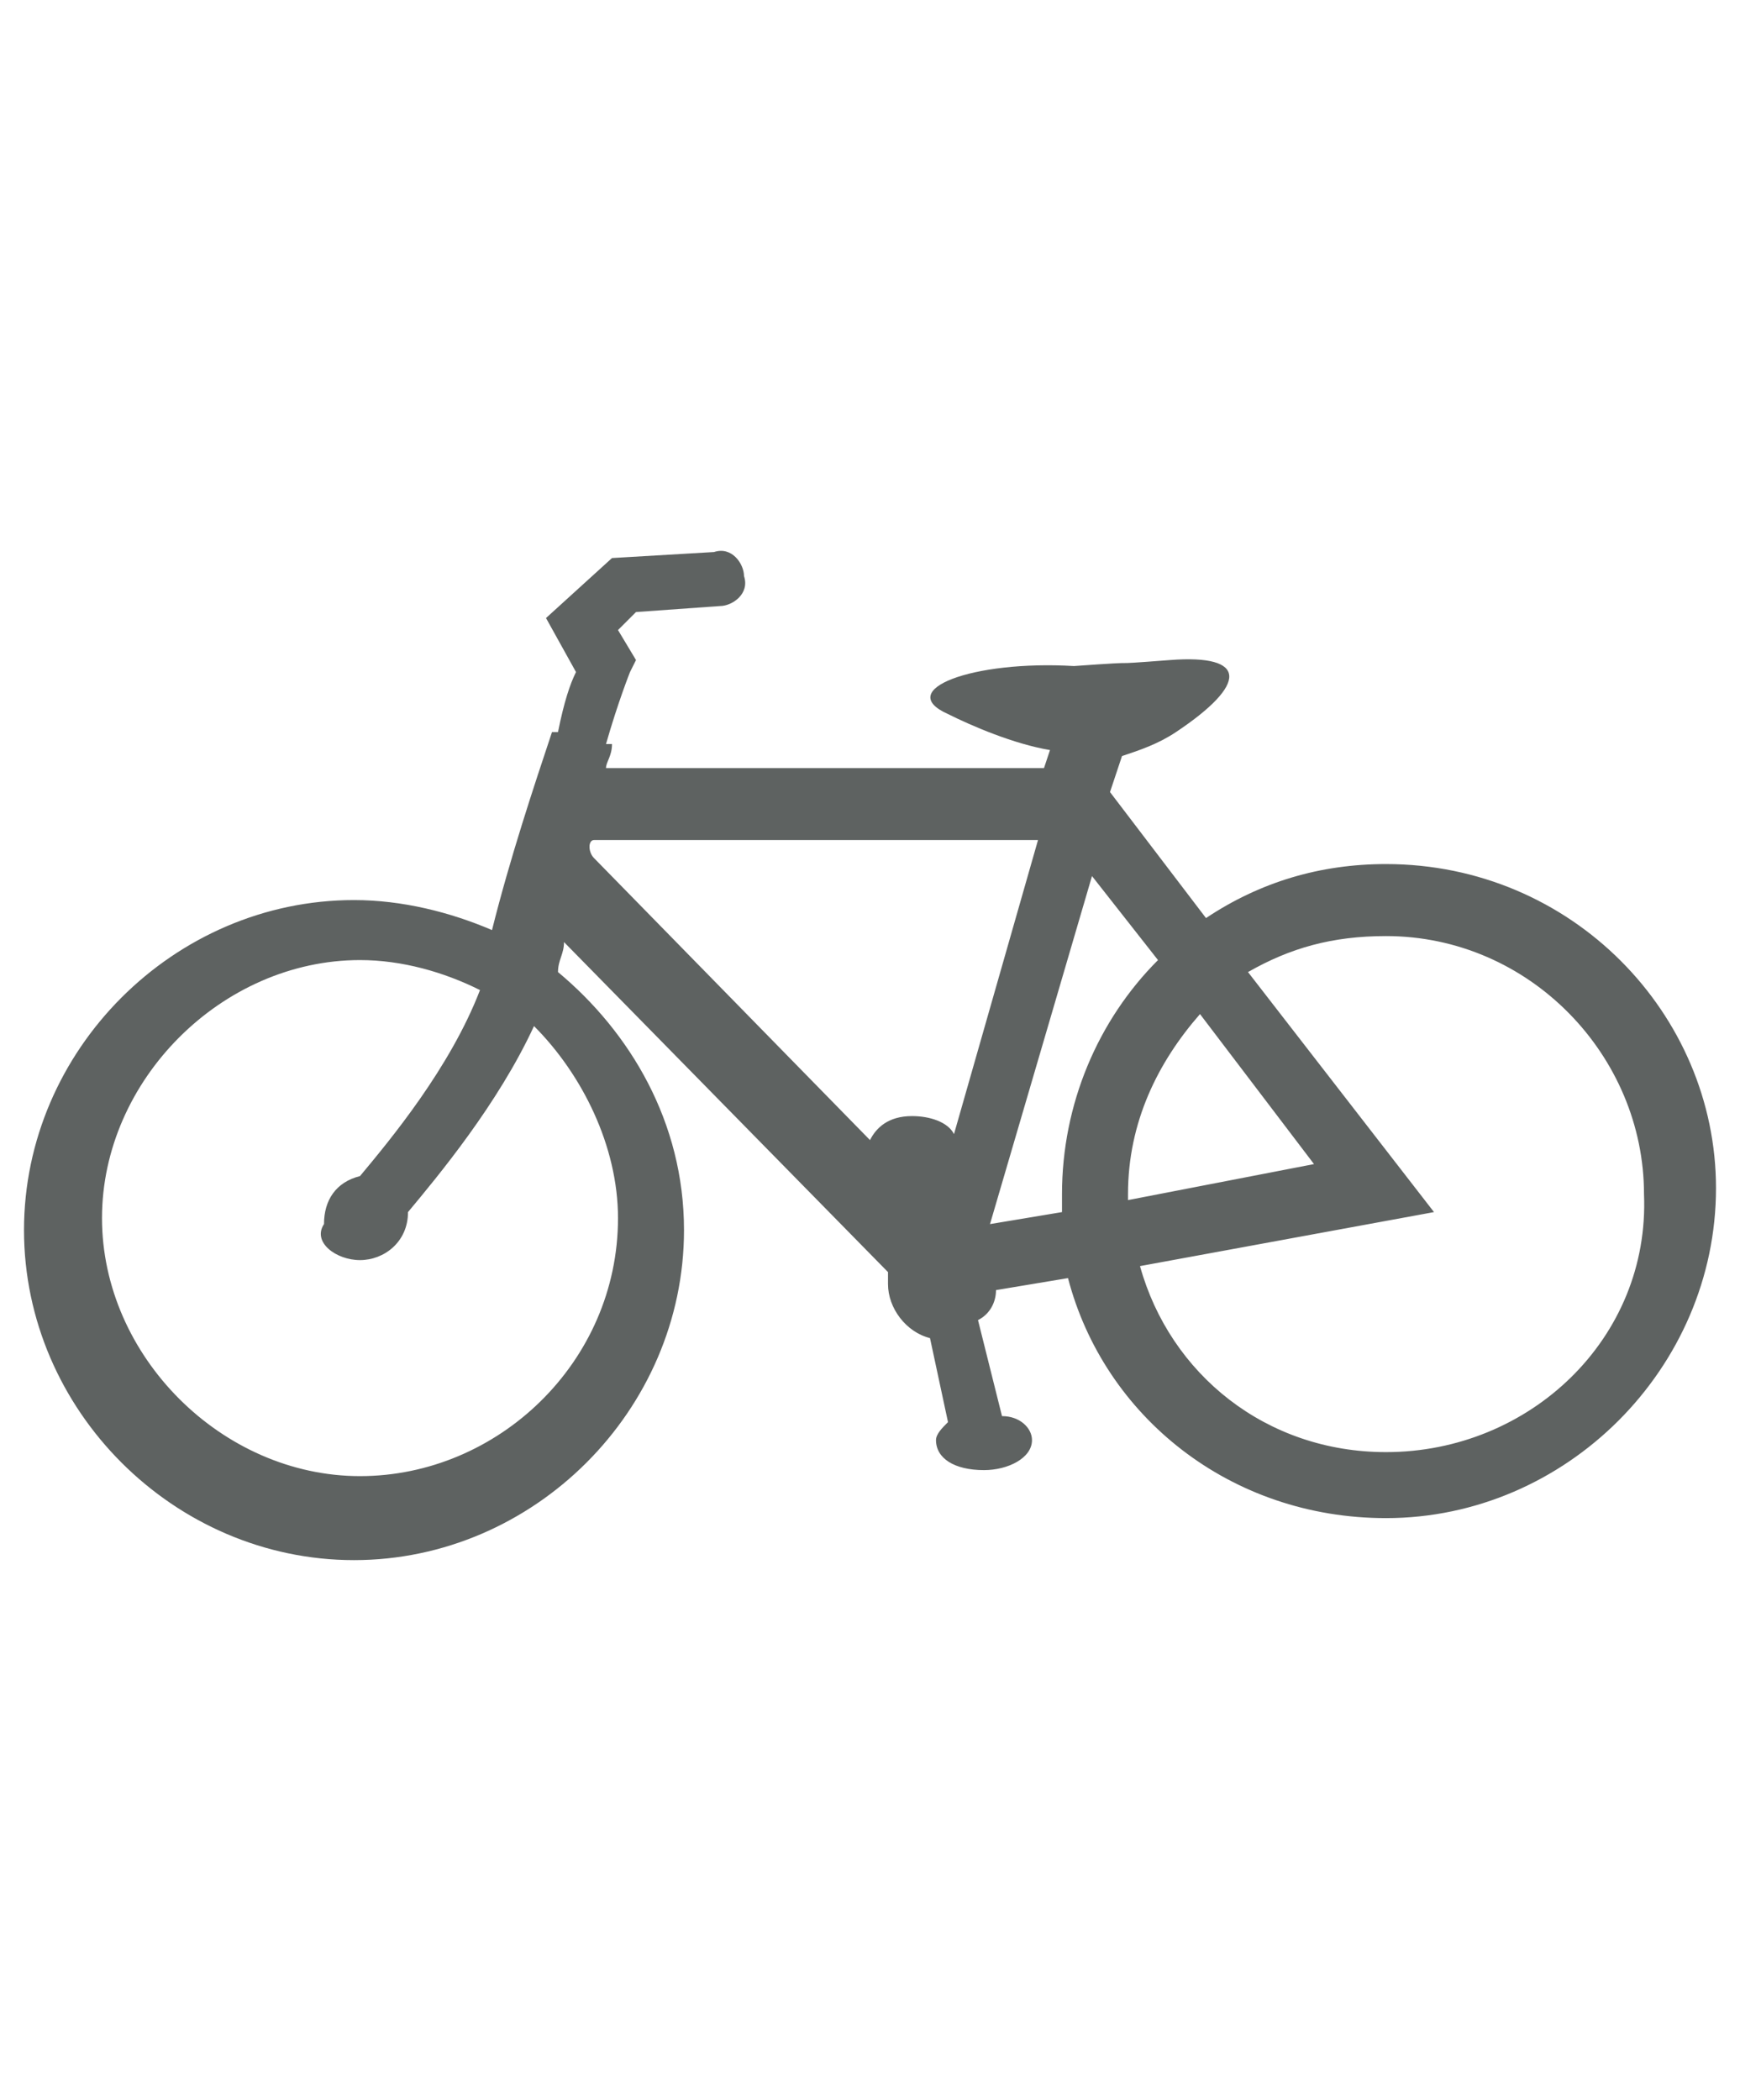 <svg version="1.1" xmlns="http://www.w3.org/2000/svg" xmlns:xlink="http://www.w3.org/1999/xlink"
	 viewBox="0 0 29 35">
<g>
	<path fill="#5E6261" d="M23.1,14.4c-1.1,0-2.1,0.3-3,0.9l-1.6-2.1l0.2-0.6c0.3-0.1,0.6-0.2,0.9-0.4c1.2-0.8,1.2-1.3-0.1-1.2
		s-0.2,0-1.6,0.1c-1.7-0.1-3,0.4-2.1,0.8c0.4,0.2,1.1,0.5,1.7,0.6l-0.1,0.3h-7.3c0-0.1,0.1-0.2,0.1-0.4l-0.1,0
		c0.2-0.7,0.4-1.2,0.4-1.2l0.1-0.2l-0.3-0.5l0.3-0.3l1.4-0.1c0.2,0,0.5-0.2,0.4-0.5c0-0.2-0.2-0.5-0.5-0.4l-1.7,0.1l-1.1,1l0.5,0.9
		c-0.1,0.2-0.2,0.5-0.3,1l-0.1,0c-0.3,0.9-0.7,2.1-1,3.3c-0.7-0.3-1.5-0.5-2.3-0.5c-3,0-5.5,2.5-5.5,5.5c0,3,2.5,5.5,5.5,5.5
		s5.5-2.5,5.5-5.5c0-1.8-0.9-3.3-2.1-4.3c0-0.2,0.1-0.3,0.1-0.5l5.4,5.5c0,0.1,0,0.1,0,0.2c0,0.4,0.3,0.8,0.7,0.9l0.3,1.4
		c-0.1,0.1-0.2,0.2-0.2,0.3c0,0.3,0.3,0.5,0.8,0.5c0.4,0,0.8-0.2,0.8-0.5c0-0.2-0.2-0.4-0.5-0.4L16.3,22c0.2-0.1,0.3-0.3,0.3-0.5
		l1.2-0.2c0.6,2.3,2.7,4,5.3,4c3,0,5.5-2.5,5.5-5.5C28.6,16.9,26.2,14.4,23.1,14.4z M10.3,20.3c0,2.4-2,4.3-4.3,4.3s-4.3-2-4.3-4.3
		s2-4.3,4.3-4.3c0.7,0,1.4,0.2,2,0.5c-0.5,1.3-1.5,2.5-2,3.1c-0.4,0.1-0.6,0.4-0.6,0.8C5.2,20.7,5.6,21,6,21s0.8-0.3,0.8-0.8v0
		c0.5-0.6,1.5-1.8,2.1-3.1C9.7,17.9,10.3,19.1,10.3,20.3z M18.8,19.9c0-1.2,0.5-2.2,1.2-3l1.9,2.5L18.8,20
		C18.8,20,18.8,19.9,18.8,19.9z M9.9,14h7.4l-1.4,4.9c-0.1-0.2-0.4-0.3-0.7-0.3c-0.4,0-0.6,0.2-0.7,0.4l-4.6-4.7
		C9.8,14.2,9.8,14,9.9,14z M16.5,20.4l1.7-5.8l1.1,1.4c-1,1-1.6,2.4-1.6,3.9c0,0.1,0,0.2,0,0.3L16.5,20.4z M23.1,24.2
		c-2,0-3.6-1.3-4.1-3.1l4.9-0.9l-3.1-4c0.7-0.4,1.4-0.6,2.3-0.6c2.4,0,4.3,2,4.3,4.3C27.5,22.3,25.5,24.2,23.1,24.2z"/>
</g>
</svg>
